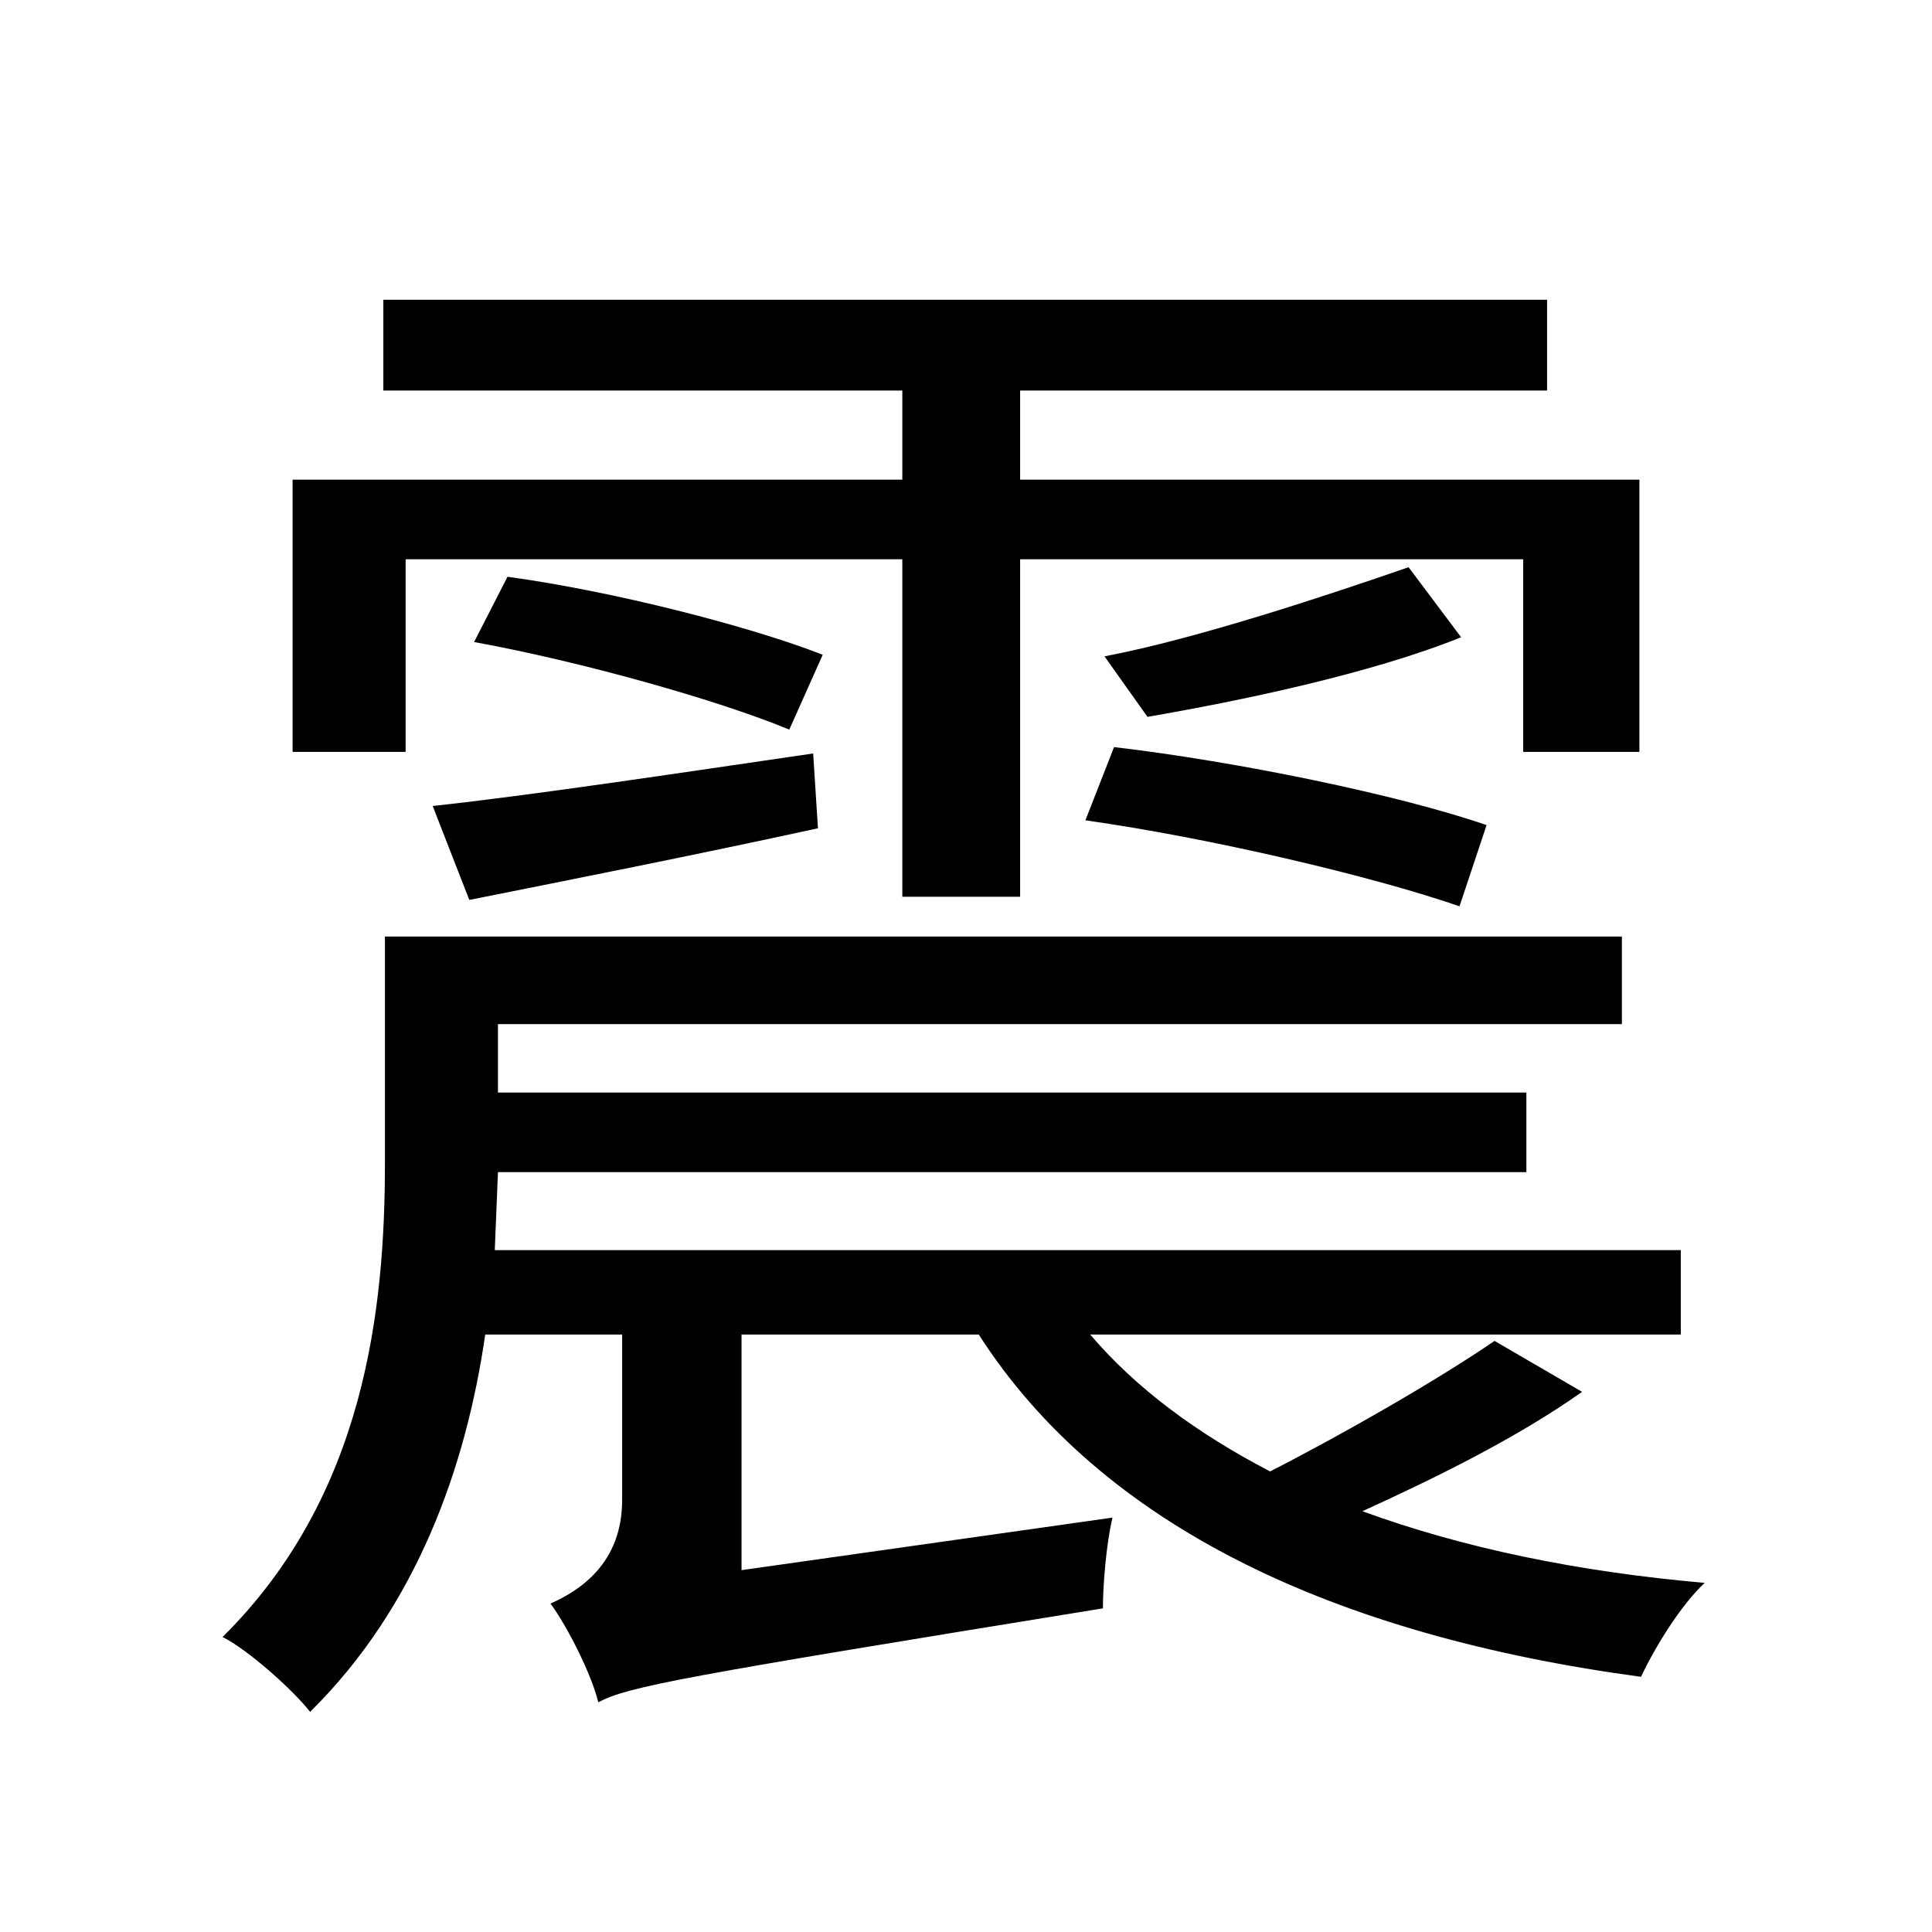 <svg viewBox="0 0 500 500" fill="none" xmlns="http://www.w3.org/2000/svg">
<path d="M111.98 208.592L121.456 232.9C148.236 227.544 179.548 221.364 211.684 214.36L210.448 194.996C173.78 200.352 138.348 205.708 111.98 208.592ZM122.692 166.156C149.884 171.1 185.316 180.988 204.268 188.816L212.92 169.452C193.968 162.036 158.536 152.972 131.344 149.264L122.692 166.156ZM364.536 146.792C344.348 153.796 309.74 165.332 285.844 169.864L296.968 185.52C320.864 181.4 354.648 174.396 378.132 164.92L364.536 146.792ZM280.9 212.3C313.036 216.832 355.06 226.72 377.72 234.548L384.724 213.536C362.064 205.708 320.04 197.056 288.316 193.348L280.9 212.3ZM75.724 124.132V194.584H104.976V144.732H233.52V232.076H264.008V144.732H394.2V194.584H424.276V124.132H264.008V101.06H400.38V77.576H99.208V101.06H233.52V124.132H75.724ZM154.828 440.548C162.656 436.428 176.252 433.956 285.432 416.24C285.432 410.472 286.256 399.76 287.904 392.756L191.908 406.352V345.376H253.296C285.02 394.816 345.172 423.244 424.688 433.956C428.396 426.128 434.988 415.416 441.168 409.648C408.208 406.764 378.544 400.584 352.588 391.108C371.54 382.456 392.552 372.156 409.444 360.208L386.784 347.024C372.364 356.912 348.056 370.92 328.692 380.808C309.74 370.92 294.084 359.384 282.136 345.376H434.988V323.54H128.048L128.872 303.352H395.024V282.752H128.872V265.036H419.744V242.376H99.62V300.88C99.62 338.372 94.676 386.988 57.596 423.656C64.188 426.952 75.724 437.252 80.256 443.02C107.86 415.828 120.632 379.572 125.576 345.376H161.008V388.224C161.008 404.704 149.884 411.708 142.468 415.004C147 421.184 153.18 433.544 154.828 440.548Z" fill="black"/>
</svg>
